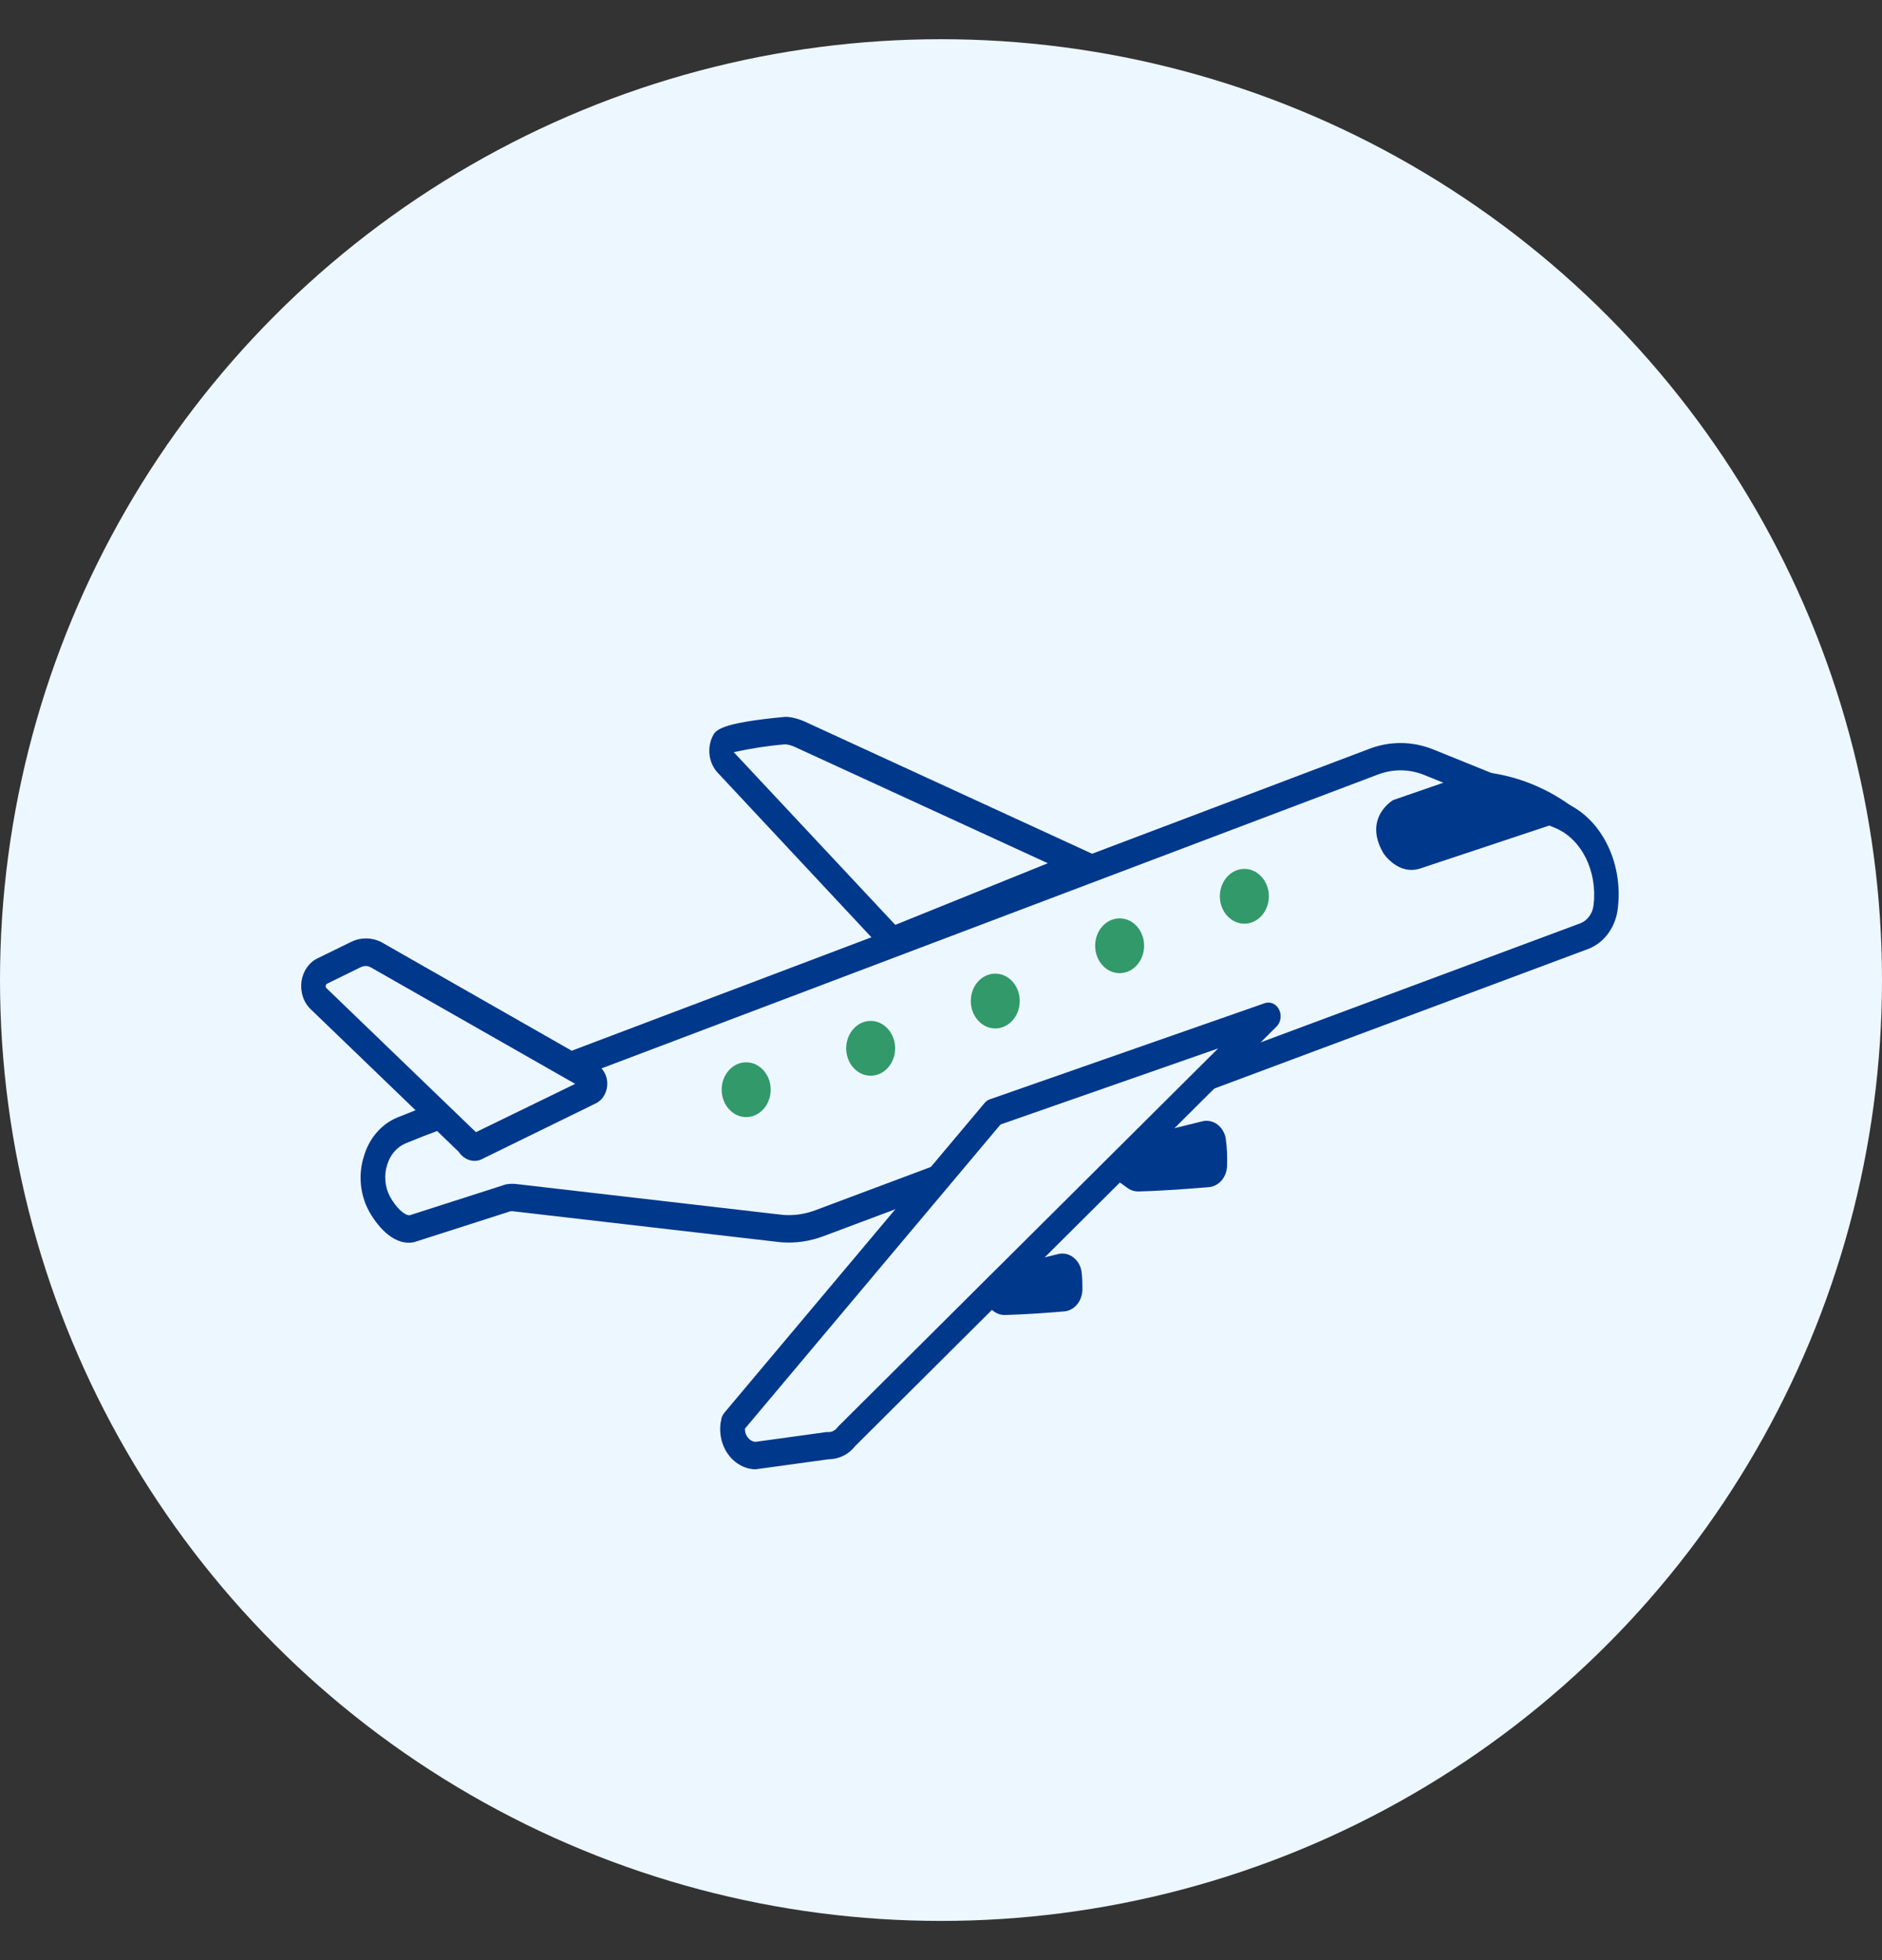 <svg width="24" height="25" viewBox="0 0 24 25" fill="none" xmlns="http://www.w3.org/2000/svg">
<rect x="0" y="0" width="24" height="25" fill="#333333" stroke="none"/>
<circle cx="12" cy="12.5" r="12" fill="#EDF7FF"/>
<g clip-path="url(#clip0_15075_65588)">
<path d="M11.341 12.199L9.15 9.853C9.096 9.795 9.061 9.718 9.049 9.634C9.038 9.551 9.051 9.466 9.087 9.392C9.124 9.316 9.17 9.221 10.013 9.143H10.026H10.041C10.117 9.151 10.193 9.171 10.264 9.204L14.238 11.032L11.341 12.199ZM9.358 9.593C9.36 9.596 9.361 9.599 9.363 9.6L11.417 11.796L13.362 11.01L10.139 9.528C10.1 9.51 10.06 9.498 10.018 9.493C9.797 9.511 9.576 9.545 9.358 9.593Z" fill="#00388C"/>
<path d="M5.213 15.85C4.949 15.85 4.76 15.546 4.705 15.447C4.648 15.342 4.613 15.224 4.602 15.102C4.591 14.979 4.605 14.856 4.643 14.74C4.676 14.629 4.731 14.528 4.804 14.444C4.877 14.36 4.966 14.295 5.065 14.254L5.292 14.163L5.505 14.082L5.605 14.414L5.395 14.493L5.17 14.584C5.116 14.607 5.067 14.643 5.027 14.69C4.986 14.737 4.956 14.794 4.938 14.856C4.916 14.922 4.908 14.993 4.915 15.064C4.921 15.134 4.941 15.203 4.974 15.263C5.051 15.403 5.158 15.503 5.224 15.5L6.451 15.106C6.491 15.099 6.531 15.097 6.571 15.1L9.983 15.495C10.124 15.506 10.266 15.486 10.4 15.435L11.894 14.875L11.994 15.207L10.5 15.767C10.325 15.833 10.14 15.859 9.956 15.844L6.543 15.449C6.532 15.448 6.521 15.448 6.509 15.449L5.281 15.843C5.259 15.848 5.236 15.85 5.213 15.85Z" fill="#00388C"/>
<path d="M15.471 13.889L15.372 13.557L20.161 11.773C20.204 11.755 20.242 11.723 20.27 11.682C20.299 11.641 20.317 11.592 20.322 11.54C20.373 11.111 20.168 10.7 19.833 10.56L18.166 9.886C17.973 9.807 17.762 9.805 17.568 9.88L7.395 13.731L7.294 13.4L17.467 9.549C17.729 9.45 18.012 9.453 18.273 9.557L19.939 10.231C20.412 10.422 20.703 10.992 20.631 11.584C20.619 11.7 20.577 11.81 20.511 11.902C20.446 11.993 20.358 12.062 20.259 12.101L15.471 13.889Z" fill="#00388C"/>
<path d="M18.815 9.842L17.767 10.204C17.767 10.204 17.377 10.428 17.642 10.883C17.642 10.883 17.83 11.173 18.117 11.075L20.01 10.445C20.025 10.44 20.039 10.43 20.049 10.416C20.06 10.403 20.067 10.386 20.069 10.368C20.071 10.35 20.069 10.332 20.062 10.316C20.056 10.3 20.045 10.286 20.032 10.276C19.675 10.019 19.265 9.869 18.842 9.84C18.833 9.839 18.824 9.84 18.815 9.842Z" fill="#00388C"/>
<path d="M9.637 18.74H9.629C9.56 18.738 9.492 18.718 9.431 18.682C9.369 18.646 9.316 18.595 9.274 18.533C9.233 18.471 9.205 18.399 9.192 18.323C9.179 18.246 9.182 18.168 9.2 18.093C9.207 18.065 9.22 18.04 9.237 18.019L12.555 14.069C12.574 14.046 12.597 14.03 12.623 14.021L16.128 12.795C16.163 12.783 16.199 12.785 16.233 12.799C16.266 12.814 16.293 12.841 16.311 12.876C16.329 12.911 16.335 12.951 16.329 12.991C16.324 13.03 16.306 13.066 16.279 13.093L10.909 18.44C10.867 18.494 10.814 18.538 10.755 18.567C10.695 18.597 10.631 18.612 10.566 18.612L9.657 18.737L9.637 18.74ZM9.5 18.221C9.498 18.262 9.511 18.303 9.536 18.334C9.56 18.366 9.595 18.386 9.632 18.39L10.538 18.265C10.546 18.265 10.554 18.265 10.562 18.265C10.584 18.266 10.606 18.261 10.626 18.251C10.646 18.241 10.664 18.226 10.678 18.207C10.683 18.201 10.688 18.195 10.694 18.189L15.534 13.372L12.759 14.342L9.5 18.221Z" fill="#00388C"/>
<path d="M15.869 11.781C16.041 11.781 16.181 11.624 16.181 11.431C16.181 11.239 16.041 11.082 15.869 11.082C15.696 11.082 15.556 11.239 15.556 11.431C15.556 11.624 15.696 11.781 15.869 11.781Z" fill="#32996A"/>
<path d="M14.278 12.412C14.45 12.412 14.59 12.255 14.59 12.062C14.59 11.869 14.45 11.713 14.278 11.713C14.105 11.713 13.966 11.869 13.966 12.062C13.966 12.255 14.105 12.412 14.278 12.412Z" fill="#32996A"/>
<path d="M12.692 13.117C12.865 13.117 13.004 12.96 13.004 12.767C13.004 12.574 12.865 12.418 12.692 12.418C12.52 12.418 12.38 12.574 12.38 12.767C12.38 12.96 12.52 13.117 12.692 13.117Z" fill="#32996A"/>
<path d="M11.103 13.72C11.275 13.72 11.415 13.564 11.415 13.371C11.415 13.178 11.275 13.021 11.103 13.021C10.931 13.021 10.791 13.178 10.791 13.371C10.791 13.564 10.931 13.72 11.103 13.72Z" fill="#32996A"/>
<path d="M9.515 14.248C9.688 14.248 9.828 14.091 9.828 13.898C9.828 13.705 9.688 13.549 9.515 13.549C9.343 13.549 9.203 13.705 9.203 13.898C9.203 14.091 9.343 14.248 9.515 14.248Z" fill="#32996A"/>
<path d="M6.051 14.806C6.012 14.806 5.973 14.795 5.938 14.775C5.903 14.755 5.873 14.726 5.849 14.69L3.956 12.866C3.912 12.822 3.879 12.767 3.86 12.705C3.841 12.644 3.836 12.578 3.845 12.513C3.855 12.449 3.879 12.388 3.916 12.337C3.952 12.286 4 12.246 4.053 12.221L4.482 12.011C4.54 11.983 4.603 11.969 4.667 11.969C4.731 11.969 4.794 11.983 4.853 12.011L4.861 12.015L7.653 13.608L7.671 13.627C7.7 13.659 7.722 13.7 7.734 13.744C7.746 13.789 7.747 13.836 7.738 13.882C7.729 13.927 7.71 13.969 7.683 14.004C7.655 14.039 7.62 14.065 7.581 14.081L6.124 14.794C6.1 14.802 6.076 14.806 6.051 14.806ZM4.664 12.321C4.643 12.321 4.623 12.325 4.604 12.334L4.176 12.544C4.17 12.546 4.165 12.55 4.161 12.555C4.157 12.56 4.155 12.566 4.154 12.572C4.153 12.578 4.153 12.584 4.155 12.59C4.156 12.595 4.16 12.6 4.164 12.604L6.069 14.44L7.335 13.824L4.723 12.335C4.704 12.326 4.684 12.321 4.664 12.321Z" fill="#00388C"/>
<path d="M15.633 14.535C15.648 14.646 15.652 14.759 15.648 14.871C15.646 14.94 15.621 15.005 15.579 15.055C15.536 15.105 15.479 15.135 15.418 15.141C15.195 15.16 14.834 15.188 14.518 15.196C14.469 15.197 14.42 15.182 14.379 15.152L14.033 14.905L14.408 14.53L15.33 14.302C15.364 14.293 15.399 14.293 15.433 14.3C15.467 14.307 15.499 14.322 15.527 14.344C15.556 14.366 15.58 14.394 15.598 14.427C15.617 14.46 15.629 14.497 15.633 14.535Z" fill="#00388C"/>
<path d="M13.794 16.231C13.802 16.306 13.804 16.382 13.803 16.457C13.8 16.526 13.775 16.591 13.733 16.641C13.69 16.69 13.633 16.721 13.572 16.726C13.376 16.743 13.08 16.765 12.816 16.772C12.767 16.773 12.719 16.758 12.677 16.728L12.38 16.518L12.712 16.187L13.492 15.995C13.525 15.987 13.56 15.986 13.595 15.993C13.629 16.001 13.661 16.016 13.689 16.038C13.718 16.061 13.742 16.089 13.76 16.122C13.778 16.156 13.79 16.192 13.794 16.231Z" fill="#00388C"/>
</g>
<defs>
<clipPath id="clip0_15075_65588">
<rect width="16.8" height="9.6" fill="white" transform="translate(3.841 9.141)"/>
</clipPath>
</defs>
</svg>
